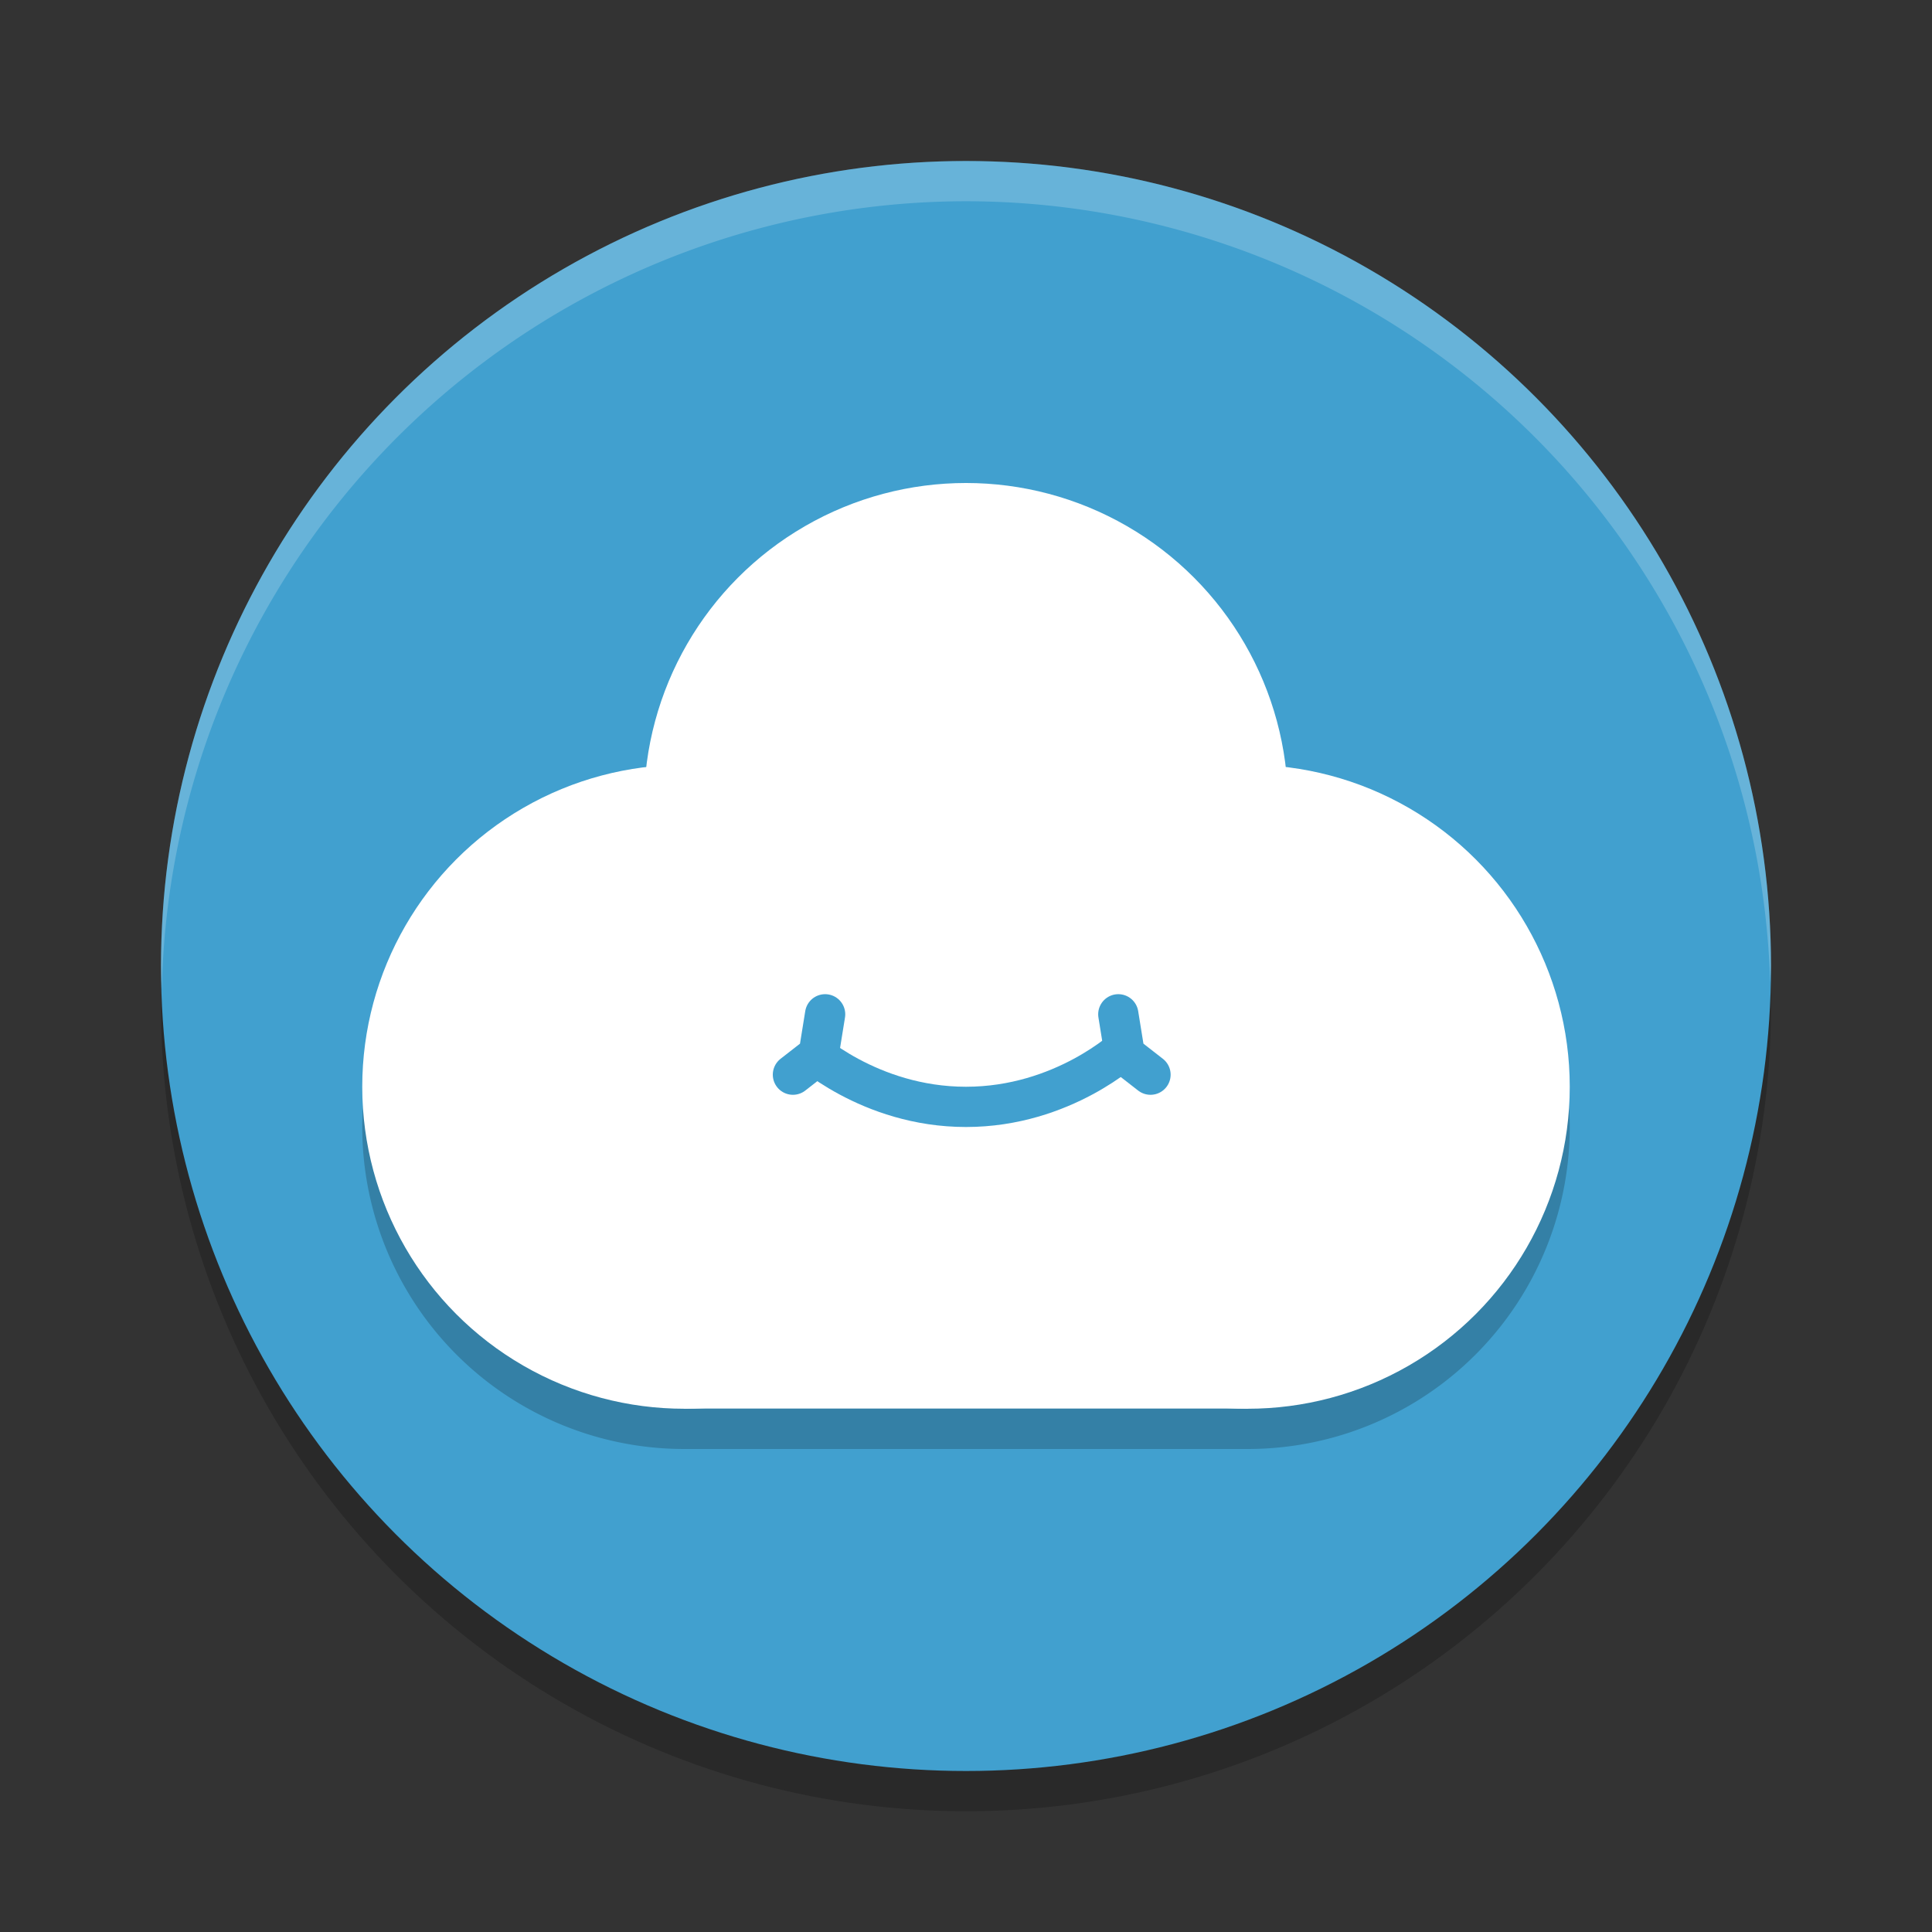 <?xml version="1.0" encoding="UTF-8" standalone="no"?>
<svg
   xmlns:dc="http://purl.org/dc/elements/1.1/"
   xmlns:cc="http://creativecommons.org/ns#"
   xmlns:rdf="http://www.w3.org/1999/02/22-rdf-syntax-ns#"
   xmlns:svg="http://www.w3.org/2000/svg"
   xmlns="http://www.w3.org/2000/svg"
   xmlns:sodipodi="http://sodipodi.sourceforge.net/DTD/sodipodi-0.dtd"
   xmlns:inkscape="http://www.inkscape.org/namespaces/inkscape"
   width="48"
   height="48"
   version="1.1"
   id="svg24"
   sodipodi:docname="appimagekit-cozydrive.svg"
   inkscape:version="0.92.5 (2060ec1f9f, 2020-04-08)">
  <rect width="100%" height="100%" fill="#333333" stroke="none"/>
  <defs
     id="defs28" />
  <sodipodi:namedview
     pagecolor="#ffffff"
     bordercolor="#5cadd6"
     borderopacity="1"
     objecttolerance="10"
     gridtolerance="10"
     guidetolerance="10"
     inkscape:pageopacity="0"
     inkscape:pageshadow="2"
     inkscape:window-width="783"
     inkscape:window-height="480"
     id="namedview26"
     showgrid="false"
     inkscape:zoom="4.9166667"
     inkscape:cx="24"
     inkscape:cy="24"
     inkscape:window-x="0"
     inkscape:window-y="28"
     inkscape:window-maximized="0"
     inkscape:current-layer="svg24" />
  <circle
     style="opacity:0.2"
     cx="24"
     cy="25"
     r="20"
     id="circle2" />
  <circle
     style="fill:#41a0cf;fill-opacity:1"
     cx="24"
     cy="24"
     r="20"
     id="circle4" />
  <path
     style="opacity:0.2;fill:#ffffff"
     d="M 24,4 A 20,20 0 0 0 4,24 20,20 0 0 0 4.021,24.582 20,20 0 0 1 24,5 20,20 0 0 1 43.979,24.418 20,20 0 0 0 44,24 20,20 0 0 0 24,4 Z"
     id="path6" />
  <path
     style="opacity:0.2"
     d="M 24,13 A 8,8 0 0 0 16.061,20.066 8,8 0 0 0 9,28 8,8 0 0 0 17,36 H 31 A 8,8 0 0 0 39,28 8,8 0 0 0 31.934,20.061 8,8 0 0 0 24,13 Z"
     id="path8" />
  <circle
     style="fill:#ffffff"
     cx="24"
     cy="20"
     r="8"
     id="circle10" />
  <circle
     style="fill:#ffffff"
     cx="17"
     cy="27"
     r="8"
     id="circle12" />
  <circle
     style="fill:#ffffff"
     cx="31"
     cy="27"
     r="8"
     id="circle14" />
  <rect
     style="fill:#ffffff"
     width="14"
     height="7.405"
     x="17"
     y="27.59"
     id="rect16" />
  <path
     style="fill:none;stroke:#41a0cf;stroke-width:1px;stroke-opacity:1"
     d="m 20,26 c 0,0 1.581,1.5 4,1.5 2.419,0 4,-1.5 4,-1.5"
     id="path18" />
  <path
     style="fill:none;stroke:#41a0cf;stroke-width:1px;stroke-linecap:round;stroke-linejoin:round;stroke-opacity:1"
     d="M 20.5,25.2 20.338,26.203 19.7,26.7"
     id="path20" />
  <path
     style="fill:none;stroke:#41a0cf;stroke-width:1px;stroke-linecap:round;stroke-linejoin:round;stroke-opacity:1"
     d="m 27.784,25.2 0.162,1.003 0.638,0.497"
     id="path22" />
</svg>
